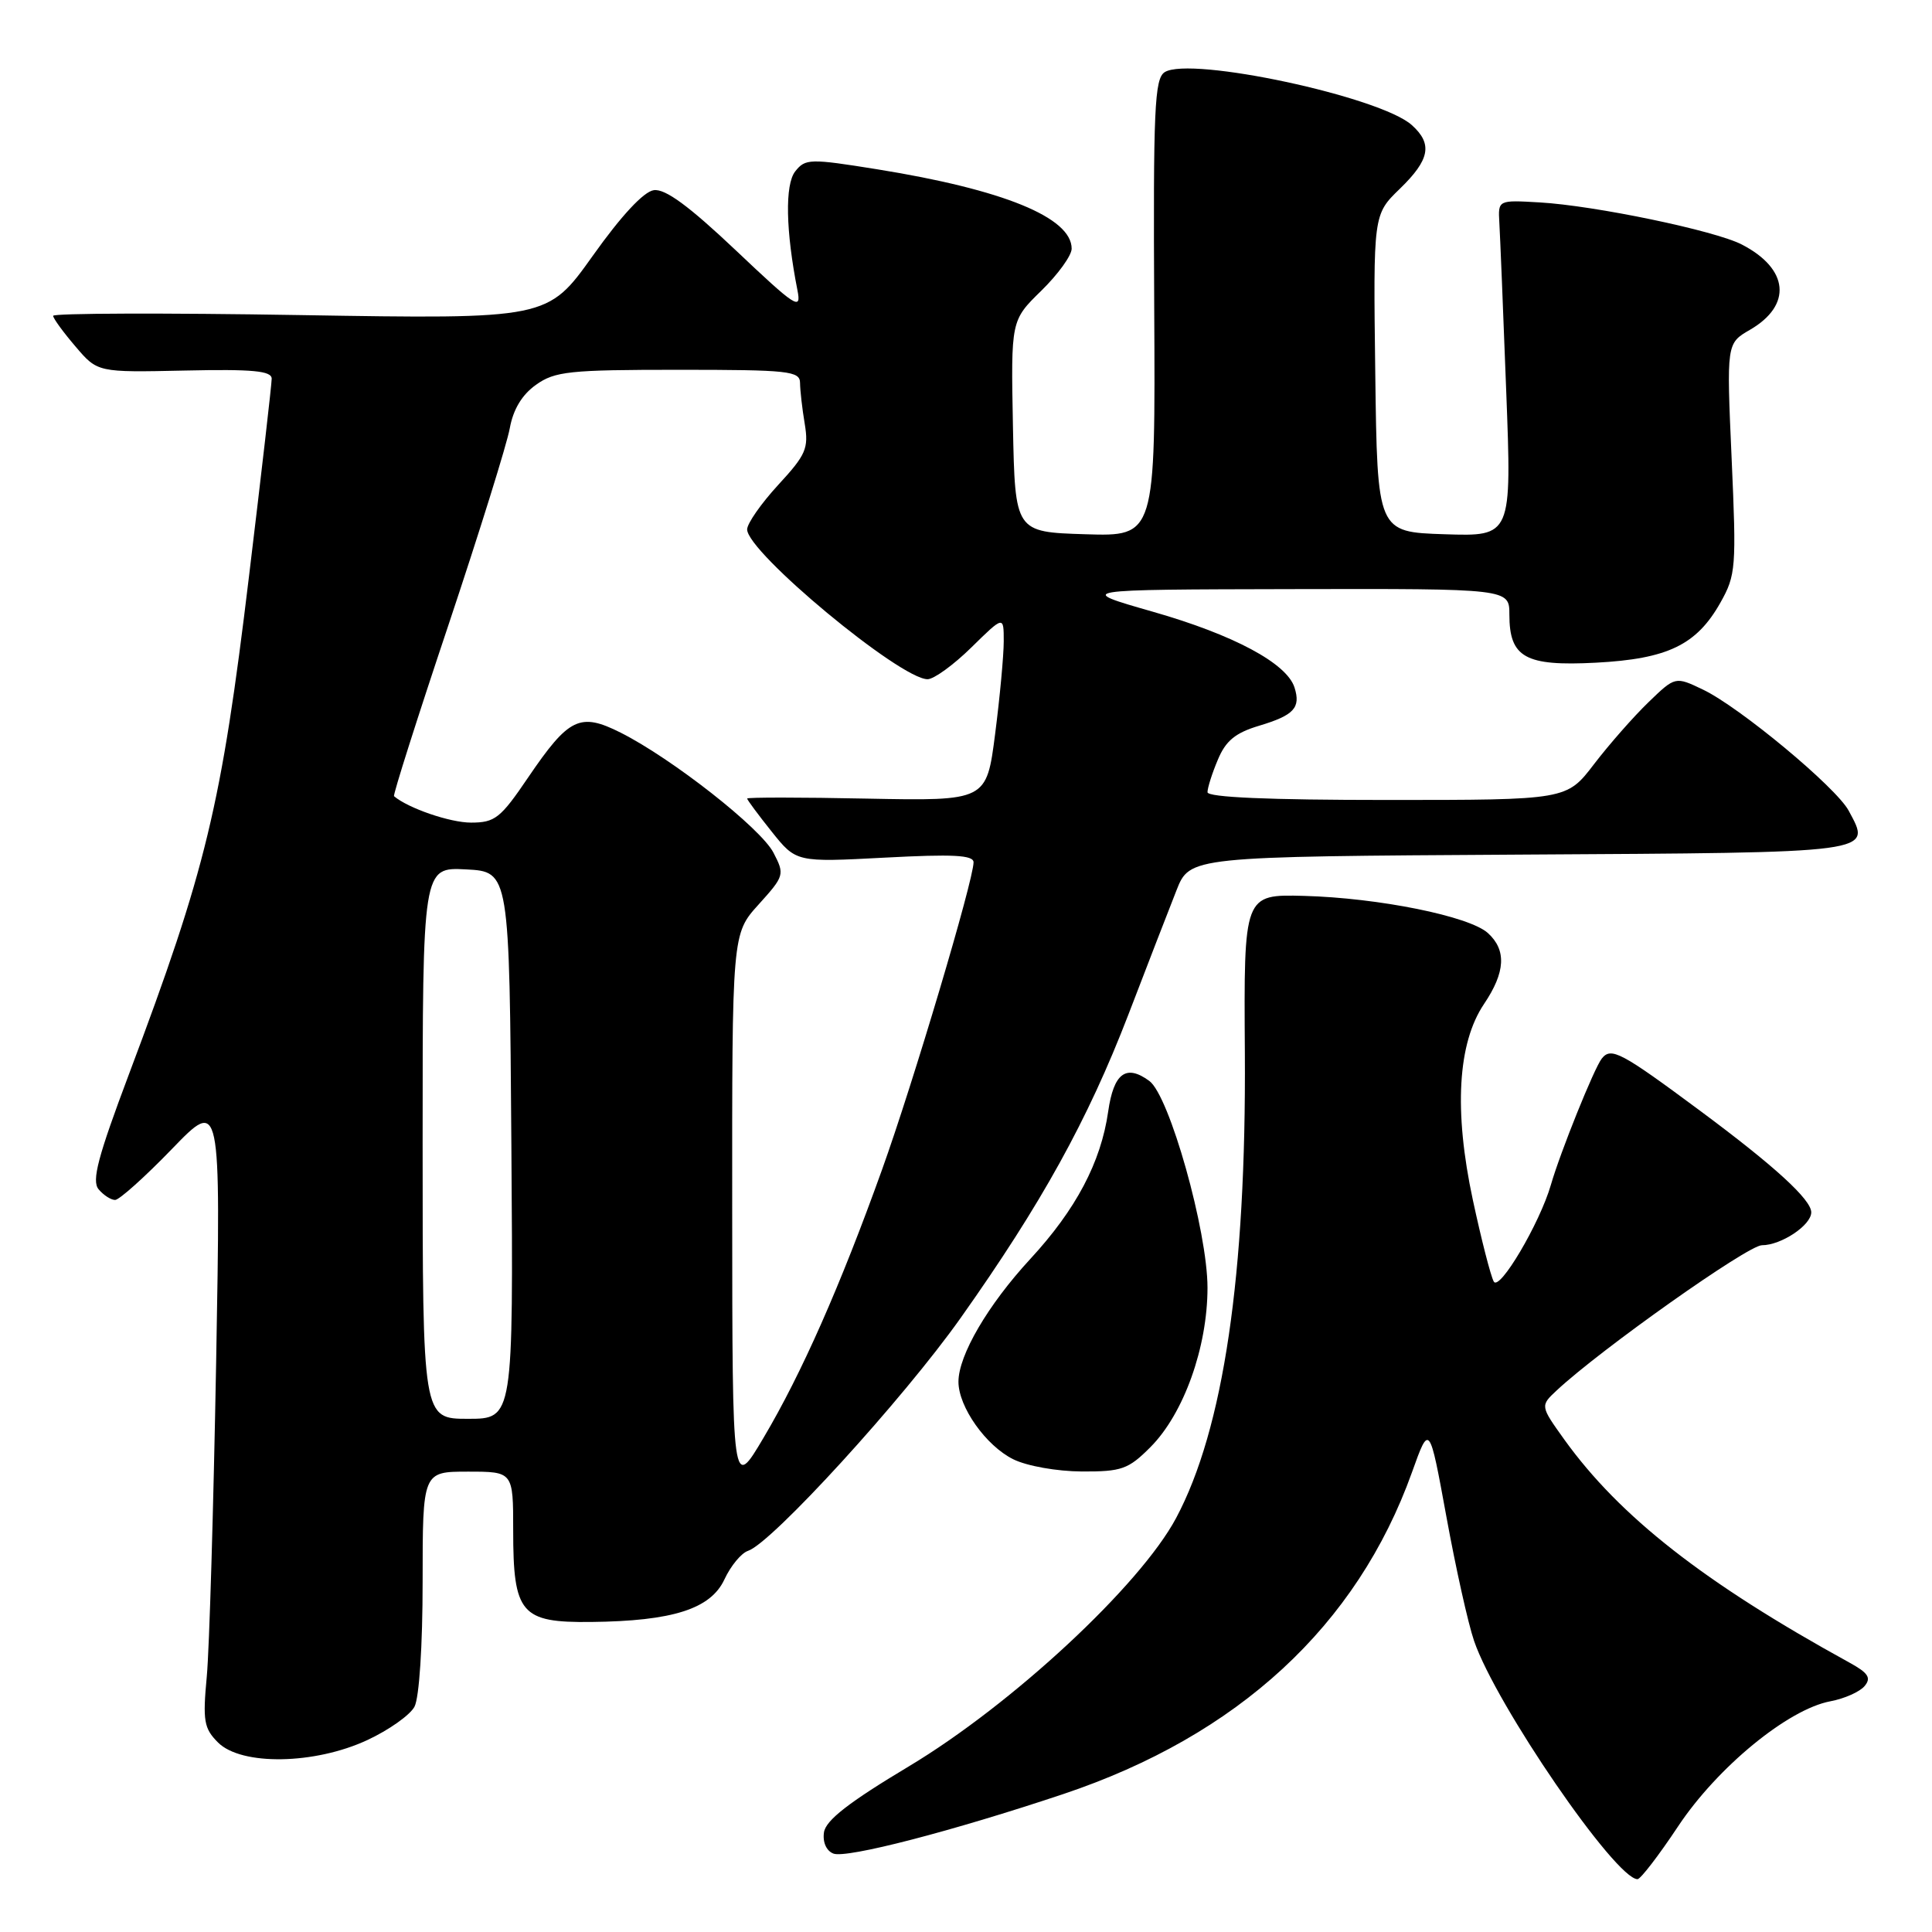 <?xml version="1.0" encoding="UTF-8" standalone="no"?>
<!DOCTYPE svg PUBLIC "-//W3C//DTD SVG 1.1//EN" "http://www.w3.org/Graphics/SVG/1.1/DTD/svg11.dtd" >
<svg xmlns="http://www.w3.org/2000/svg" xmlns:xlink="http://www.w3.org/1999/xlink" version="1.1" viewBox="0 0 256 256">
 <g >
 <path fill="currentColor"
d=" M 222.37 241.98 C 227.57 234.16 236.93 226.48 242.53 225.43 C 244.40 225.08 246.44 224.17 247.07 223.41 C 247.98 222.32 247.56 221.67 245.00 220.27 C 225.82 209.73 214.63 200.97 207.28 190.75 C 204.08 186.28 204.08 186.28 206.29 184.22 C 212.15 178.76 231.61 165.00 233.46 165.00 C 236.02 165.00 240.00 162.35 240.00 160.64 C 240.00 158.95 235.13 154.50 225.31 147.21 C 214.77 139.39 213.48 138.70 212.24 140.27 C 211.23 141.55 206.75 152.67 205.50 157.00 C 204.03 162.09 198.67 171.16 197.93 169.81 C 197.53 169.09 196.28 164.22 195.16 159.00 C 192.63 147.19 193.14 138.22 196.65 133.02 C 199.48 128.82 199.64 125.89 197.15 123.63 C 194.68 121.40 182.70 118.98 172.80 118.71 C 164.81 118.50 164.81 118.50 164.95 139.50 C 165.14 168.92 162.12 189.38 155.84 201.15 C 151.07 210.09 134.12 225.84 120.43 234.05 C 112.48 238.81 109.41 241.20 109.18 242.80 C 108.99 244.11 109.50 245.25 110.43 245.61 C 112.16 246.28 126.22 242.63 140.87 237.73 C 164.05 229.97 179.81 215.43 187.10 195.07 C 189.40 188.64 189.40 188.64 191.65 200.94 C 192.88 207.70 194.53 215.12 195.32 217.42 C 198.19 225.85 214.07 249.00 216.98 249.00 C 217.38 249.00 219.81 245.84 222.37 241.98 Z  M 48.67 230.57 C 51.51 229.25 54.33 227.26 54.92 226.15 C 55.55 224.97 56.00 218.08 56.00 209.57 C 56.00 195.00 56.00 195.00 62.00 195.00 C 68.00 195.00 68.00 195.00 68.00 202.78 C 68.00 213.82 69.02 215.02 78.31 214.92 C 89.16 214.80 94.18 213.19 96.00 209.26 C 96.83 207.48 98.23 205.78 99.13 205.49 C 102.29 204.43 119.70 185.36 127.28 174.65 C 138.00 159.51 144.13 148.42 149.50 134.48 C 152.03 127.89 154.90 120.47 155.88 118.00 C 157.65 113.50 157.65 113.50 201.36 113.24 C 249.00 112.96 247.99 113.09 244.96 107.42 C 243.31 104.33 230.48 93.67 225.64 91.37 C 221.98 89.62 221.98 89.62 218.42 93.06 C 216.46 94.95 213.22 98.64 211.22 101.25 C 207.59 106.00 207.59 106.00 183.79 106.00 C 168.10 106.00 160.00 105.65 160.00 104.97 C 160.00 104.40 160.61 102.46 161.37 100.67 C 162.41 98.16 163.69 97.11 166.82 96.17 C 171.46 94.78 172.38 93.79 171.53 91.10 C 170.51 87.89 163.47 84.12 152.77 81.06 C 142.50 78.12 142.50 78.12 171.25 78.06 C 200.00 78.00 200.00 78.00 200.00 81.43 C 200.00 87.13 202.10 88.30 211.46 87.81 C 220.98 87.31 224.81 85.46 227.97 79.84 C 230.02 76.20 230.09 75.20 229.45 60.75 C 228.77 45.50 228.77 45.50 231.88 43.70 C 237.50 40.44 237.04 35.62 230.80 32.40 C 227.23 30.55 211.31 27.24 204.00 26.82 C 198.50 26.50 198.50 26.50 198.67 29.50 C 198.77 31.15 199.18 41.18 199.58 51.79 C 200.32 71.08 200.32 71.08 191.41 70.79 C 182.50 70.50 182.50 70.50 182.23 49.46 C 181.96 28.43 181.96 28.43 185.48 25.02 C 189.46 21.16 189.86 19.08 187.08 16.58 C 182.93 12.82 157.73 7.42 154.33 9.56 C 152.98 10.42 152.80 14.41 152.94 40.81 C 153.10 71.08 153.10 71.08 143.80 70.79 C 134.50 70.50 134.50 70.50 134.22 56.48 C 133.95 42.46 133.95 42.46 137.97 38.53 C 140.19 36.36 142.00 33.86 142.00 32.95 C 142.00 28.82 132.95 25.12 116.22 22.43 C 107.31 21.00 106.71 21.01 105.37 22.71 C 103.99 24.46 104.11 30.59 105.67 38.48 C 106.21 41.20 105.47 40.72 97.51 33.18 C 91.27 27.28 88.14 24.98 86.63 25.20 C 85.29 25.39 82.32 28.58 78.54 33.90 C 72.56 42.29 72.56 42.29 39.78 41.75 C 21.75 41.45 7.02 41.50 7.04 41.85 C 7.06 42.21 8.40 44.04 10.01 45.92 C 12.93 49.35 12.93 49.35 24.47 49.10 C 33.50 48.90 36.00 49.14 36.00 50.18 C 36.00 50.90 34.65 62.66 33.00 76.31 C 29.32 106.89 27.34 115.09 17.09 142.33 C 12.97 153.28 12.13 156.45 13.06 157.58 C 13.71 158.36 14.70 159.00 15.25 159.00 C 15.80 159.00 19.18 155.97 22.76 152.27 C 29.26 145.54 29.26 145.54 28.64 180.52 C 28.29 199.76 27.74 218.49 27.40 222.14 C 26.85 228.03 27.02 229.02 28.89 230.89 C 31.98 233.98 41.69 233.82 48.67 230.57 Z  M 152.44 191.75 C 156.85 187.33 160.00 178.52 160.00 170.63 C 160.00 163.12 154.95 145.17 152.29 143.23 C 149.21 140.97 147.57 142.19 146.84 147.28 C 145.88 154.01 142.57 160.27 136.51 166.83 C 130.90 172.91 127.00 179.58 127.00 183.09 C 127.00 186.42 130.64 191.57 134.26 193.36 C 136.08 194.26 140.05 194.96 143.35 194.98 C 148.63 195.00 149.51 194.69 152.44 191.75 Z  M 97.02 160.62 C 97.00 123.74 97.00 123.74 100.52 119.85 C 103.94 116.06 103.99 115.88 102.49 112.99 C 100.82 109.74 89.03 100.50 82.24 97.08 C 76.84 94.37 75.38 95.08 69.98 103.02 C 66.32 108.42 65.59 109.00 62.41 109.00 C 59.64 109.00 54.09 107.10 52.21 105.50 C 52.05 105.36 55.28 95.18 59.40 82.88 C 63.51 70.57 67.18 58.81 67.55 56.74 C 68.00 54.25 69.17 52.30 71.02 50.99 C 73.52 49.20 75.45 49.00 89.90 49.00 C 104.56 49.00 106.00 49.16 106.01 50.75 C 106.02 51.71 106.29 54.14 106.63 56.15 C 107.17 59.42 106.80 60.26 103.11 64.26 C 100.85 66.72 99.00 69.37 99.00 70.15 C 99.00 73.17 119.28 90.00 122.91 90.00 C 123.74 90.00 126.35 88.11 128.71 85.79 C 133.00 81.58 133.00 81.58 133.00 84.97 C 133.00 86.84 132.49 92.36 131.86 97.25 C 130.72 106.13 130.72 106.13 114.86 105.82 C 106.14 105.64 99.00 105.64 99.00 105.81 C 99.00 105.98 100.46 107.95 102.25 110.19 C 105.50 114.26 105.50 114.26 117.25 113.64 C 126.28 113.16 129.00 113.30 129.00 114.26 C 129.00 116.62 120.99 143.54 116.87 155.00 C 111.35 170.38 106.21 182.02 101.18 190.50 C 97.04 197.50 97.04 197.50 97.02 160.62 Z  M 56.00 151.45 C 56.00 114.90 56.00 114.90 61.75 115.20 C 67.50 115.50 67.50 115.50 67.76 151.75 C 68.02 188.00 68.02 188.00 62.01 188.00 C 56.00 188.00 56.00 188.00 56.00 151.45 Z "/>
</g>
</svg>